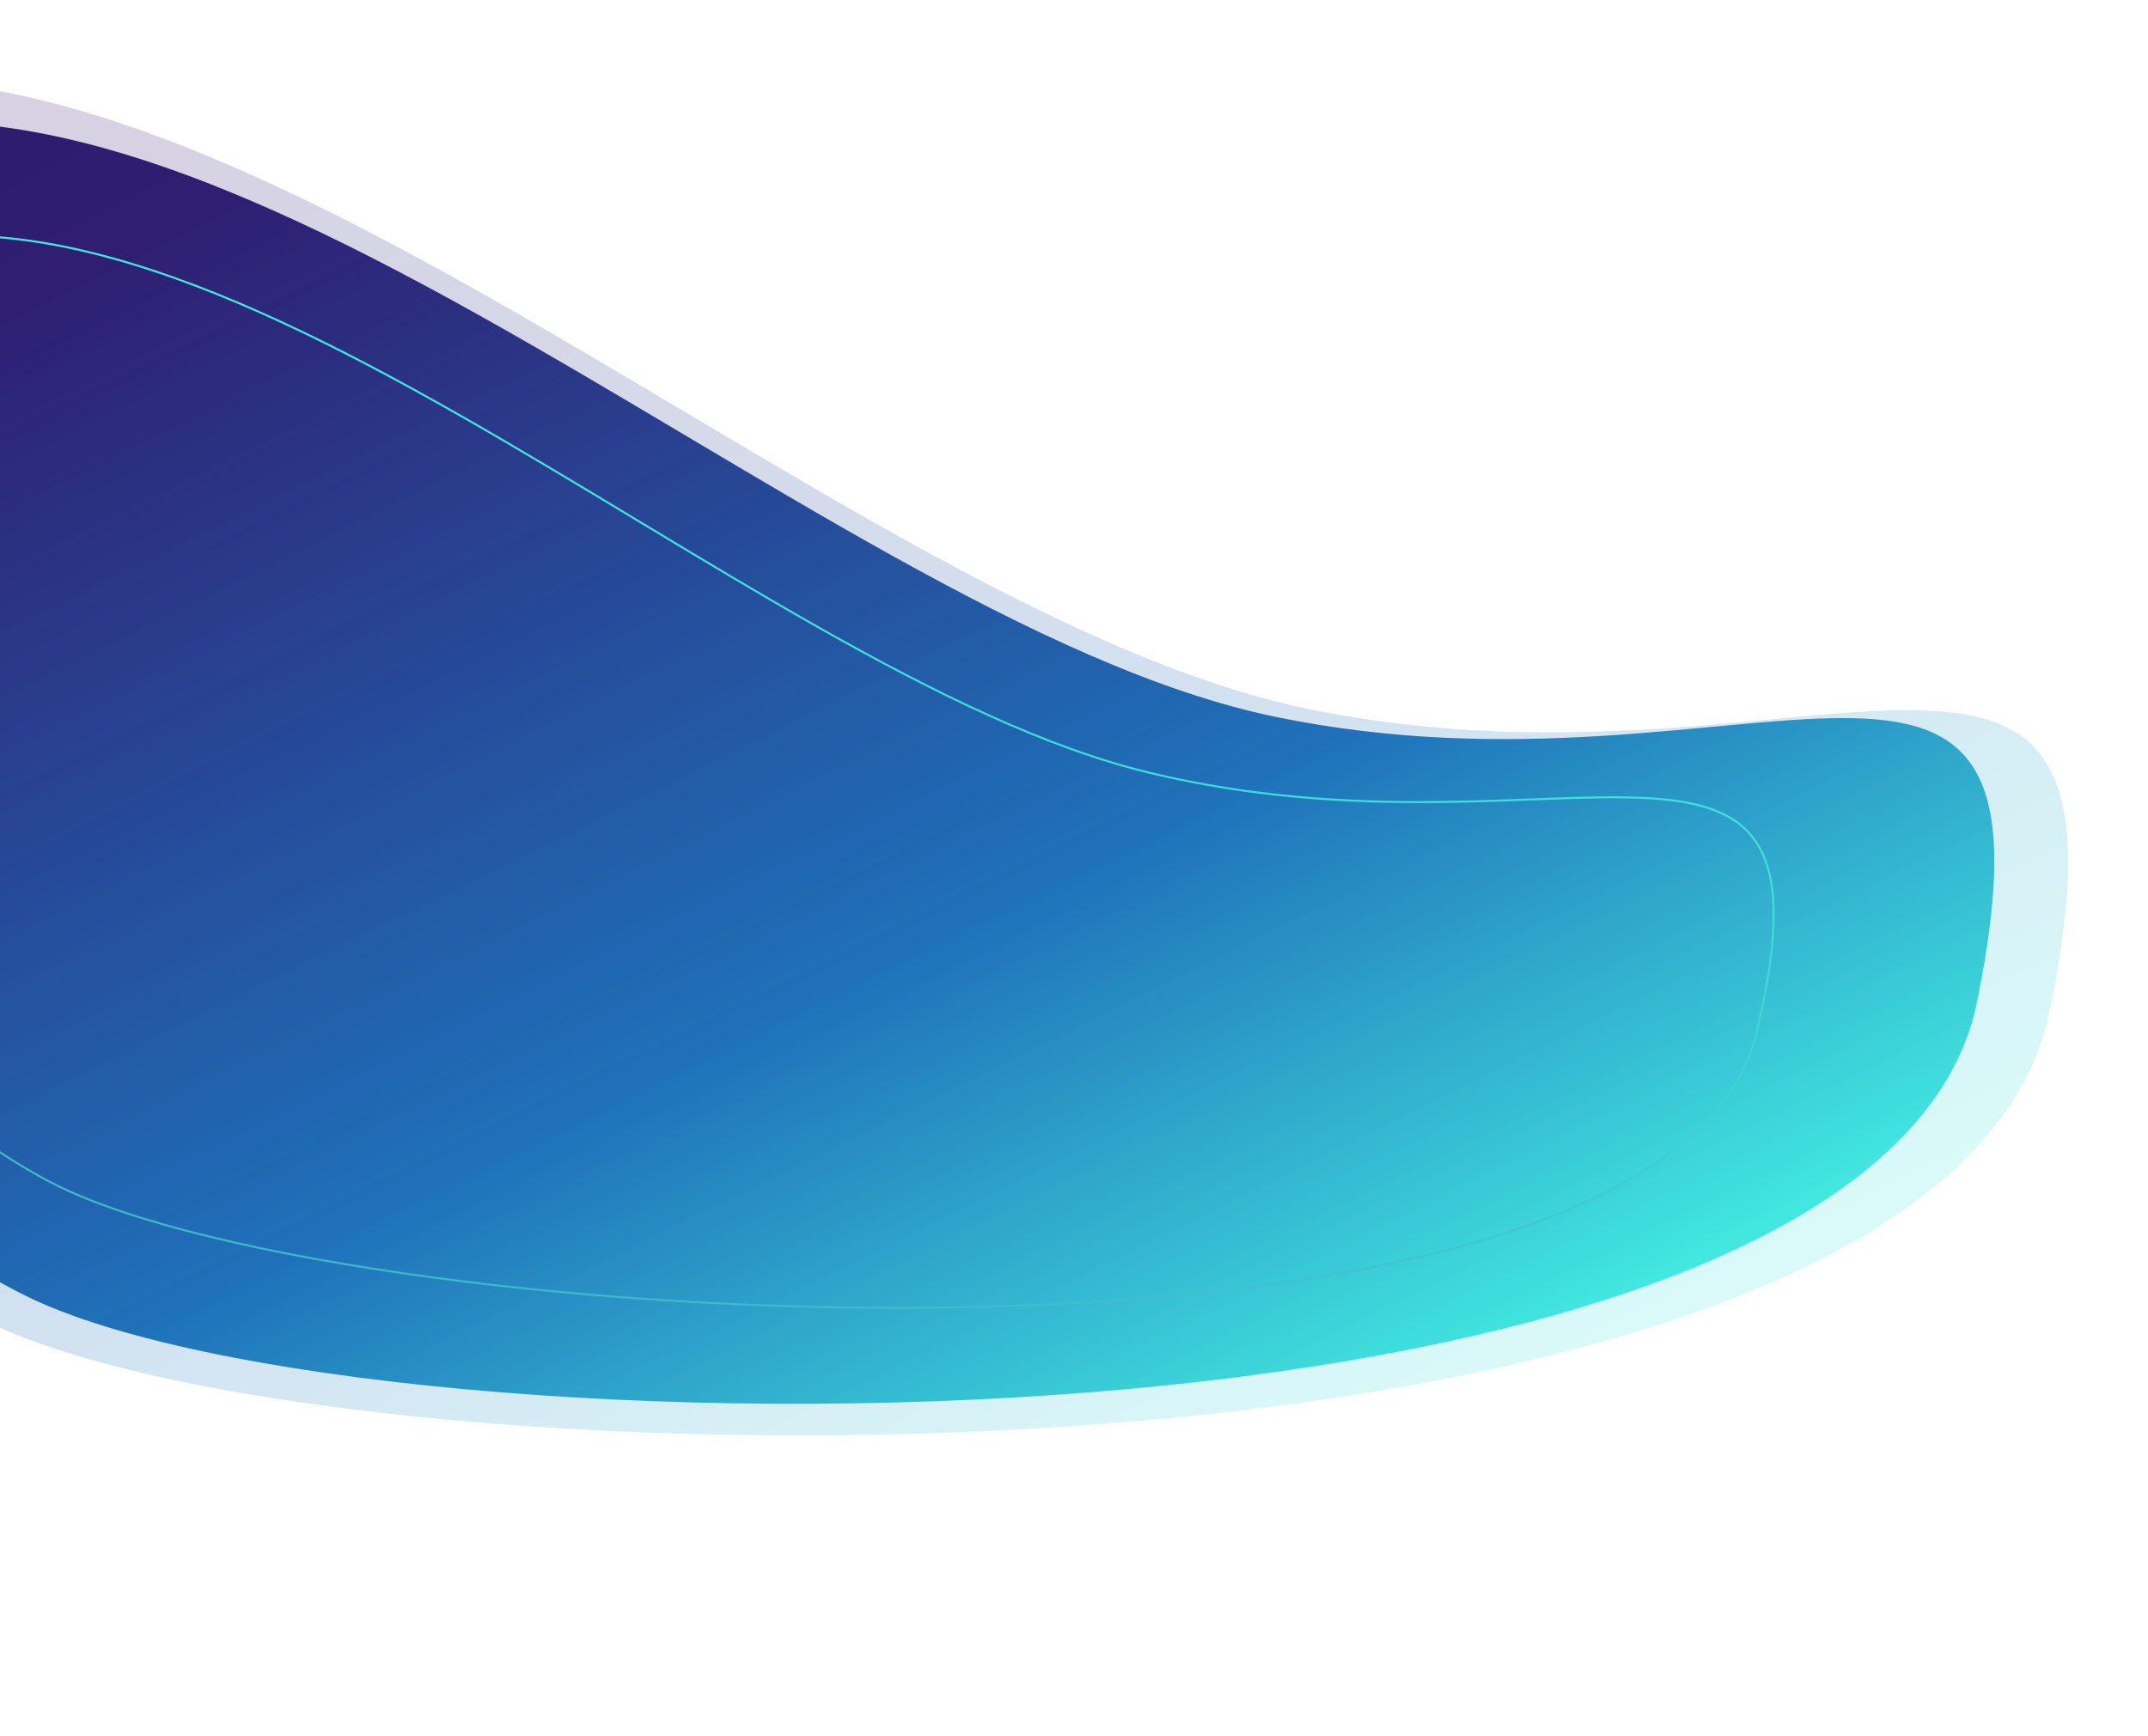<svg width="1060" height="857" fill="none" xmlns="http://www.w3.org/2000/svg"><path d="M975.518 495.003c-48.239 234.968-791.452 228.89-962.529 144.766S-348.297 214.154-138.617 87.873C71.063-38.407 394.995 305.708 629.925 353.94c234.929 48.231 393.835-93.905 345.593 141.063z" fill="url(#paint0_linear)"/><path d="M1011.42 499.198C960.406 747.705 174.372 741.276-6.563 652.305c-180.934-88.97-382.103-450.138-160.341-583.694C54.857-64.946 397.454 298.997 645.919 350.008c248.466 51.01 416.521-99.316 365.501 149.19z" fill="url(#paint1_linear)" fill-opacity=".2"/><g filter="url(#filter0_d)"><path d="M866.939 509.3c-11.13 46.518-59.769 79.256-129.095 100.971-69.284 21.701-159.04 32.329-252.055 34.763-93.011 2.434-189.252-3.324-271.494-14.381-82.262-11.059-150.458-27.41-187.417-46.133-73.952-37.462-151.376-126.911-187.285-218.585-17.953-45.83-25.509-92.165-17.111-132.803 8.393-40.613 32.728-75.579 78.658-98.703 45.915-23.117 97.724-22.346 152.857-7.367 55.138 14.98 113.548 44.156 172.619 77.78 29.193 16.617 58.54 34.316 87.729 51.92l1.018.614c29.522 17.804 58.878 35.497 87.734 51.851 57.705 32.706 113.45 60.085 164.582 72.319 51.113 12.229 98.213 14.661 139.399 14.361 17.417-.127 33.78-.743 48.938-1.314 2.762-.104 5.484-.207 8.165-.304 17.401-.635 33.071-1.069 46.791-.425 27.474 1.29 46.929 6.9 56.822 23.65 4.956 8.391 7.547 19.632 7.492 34.644-.054 15.012-2.753 33.762-8.347 57.142z" stroke="url(#paint2_linear)"/></g><defs><linearGradient id="paint0_linear" x1="-340.761" y1="-759.195" x2="438.25" y2="817.372" gradientUnits="userSpaceOnUse"><stop stop-color="#180D5B"/><stop offset=".55" stop-color="#24126A" stop-opacity=".94"/><stop offset=".826" stop-color="#1F72BA"/><stop offset="1" stop-color="#42E8E0"/></linearGradient><linearGradient id="paint1_linear" x1="-380.695" y1="-827.263" x2="443.2" y2="840.142" gradientUnits="userSpaceOnUse"><stop stop-color="#180D5B"/><stop offset=".55" stop-color="#24126A" stop-opacity=".94"/><stop offset=".826" stop-color="#1F72BA"/><stop offset="1" stop-color="#42E8E0"/></linearGradient><linearGradient id="paint2_linear" x1="384.343" y1="205.412" x2="277.357" y2="652.558" gradientUnits="userSpaceOnUse"><stop stop-color="#42E8E0"/><stop offset="1" stop-color="#40B6CB"/></linearGradient><filter id="filter0_d" x="-252.365" y="75.625" width="1166.43" height="706.72" filterUnits="userSpaceOnUse" color-interpolation-filters="sRGB"><feFlood flood-opacity="0" result="BackgroundImageFix"/><feColorMatrix in="SourceAlpha" values="0 0 0 0 0 0 0 0 0 0 0 0 0 0 0 0 0 0 127 0"/><feOffset/><feGaussianBlur stdDeviation="2"/><feColorMatrix values="0 0 0 0 0.259 0 0 0 0 0.91 0 0 0 0 0.878 0 0 0 0.5 0"/><feBlend in2="BackgroundImageFix" result="effect1_dropShadow"/><feBlend in="SourceGraphic" in2="effect1_dropShadow" result="shape"/></filter></defs></svg>